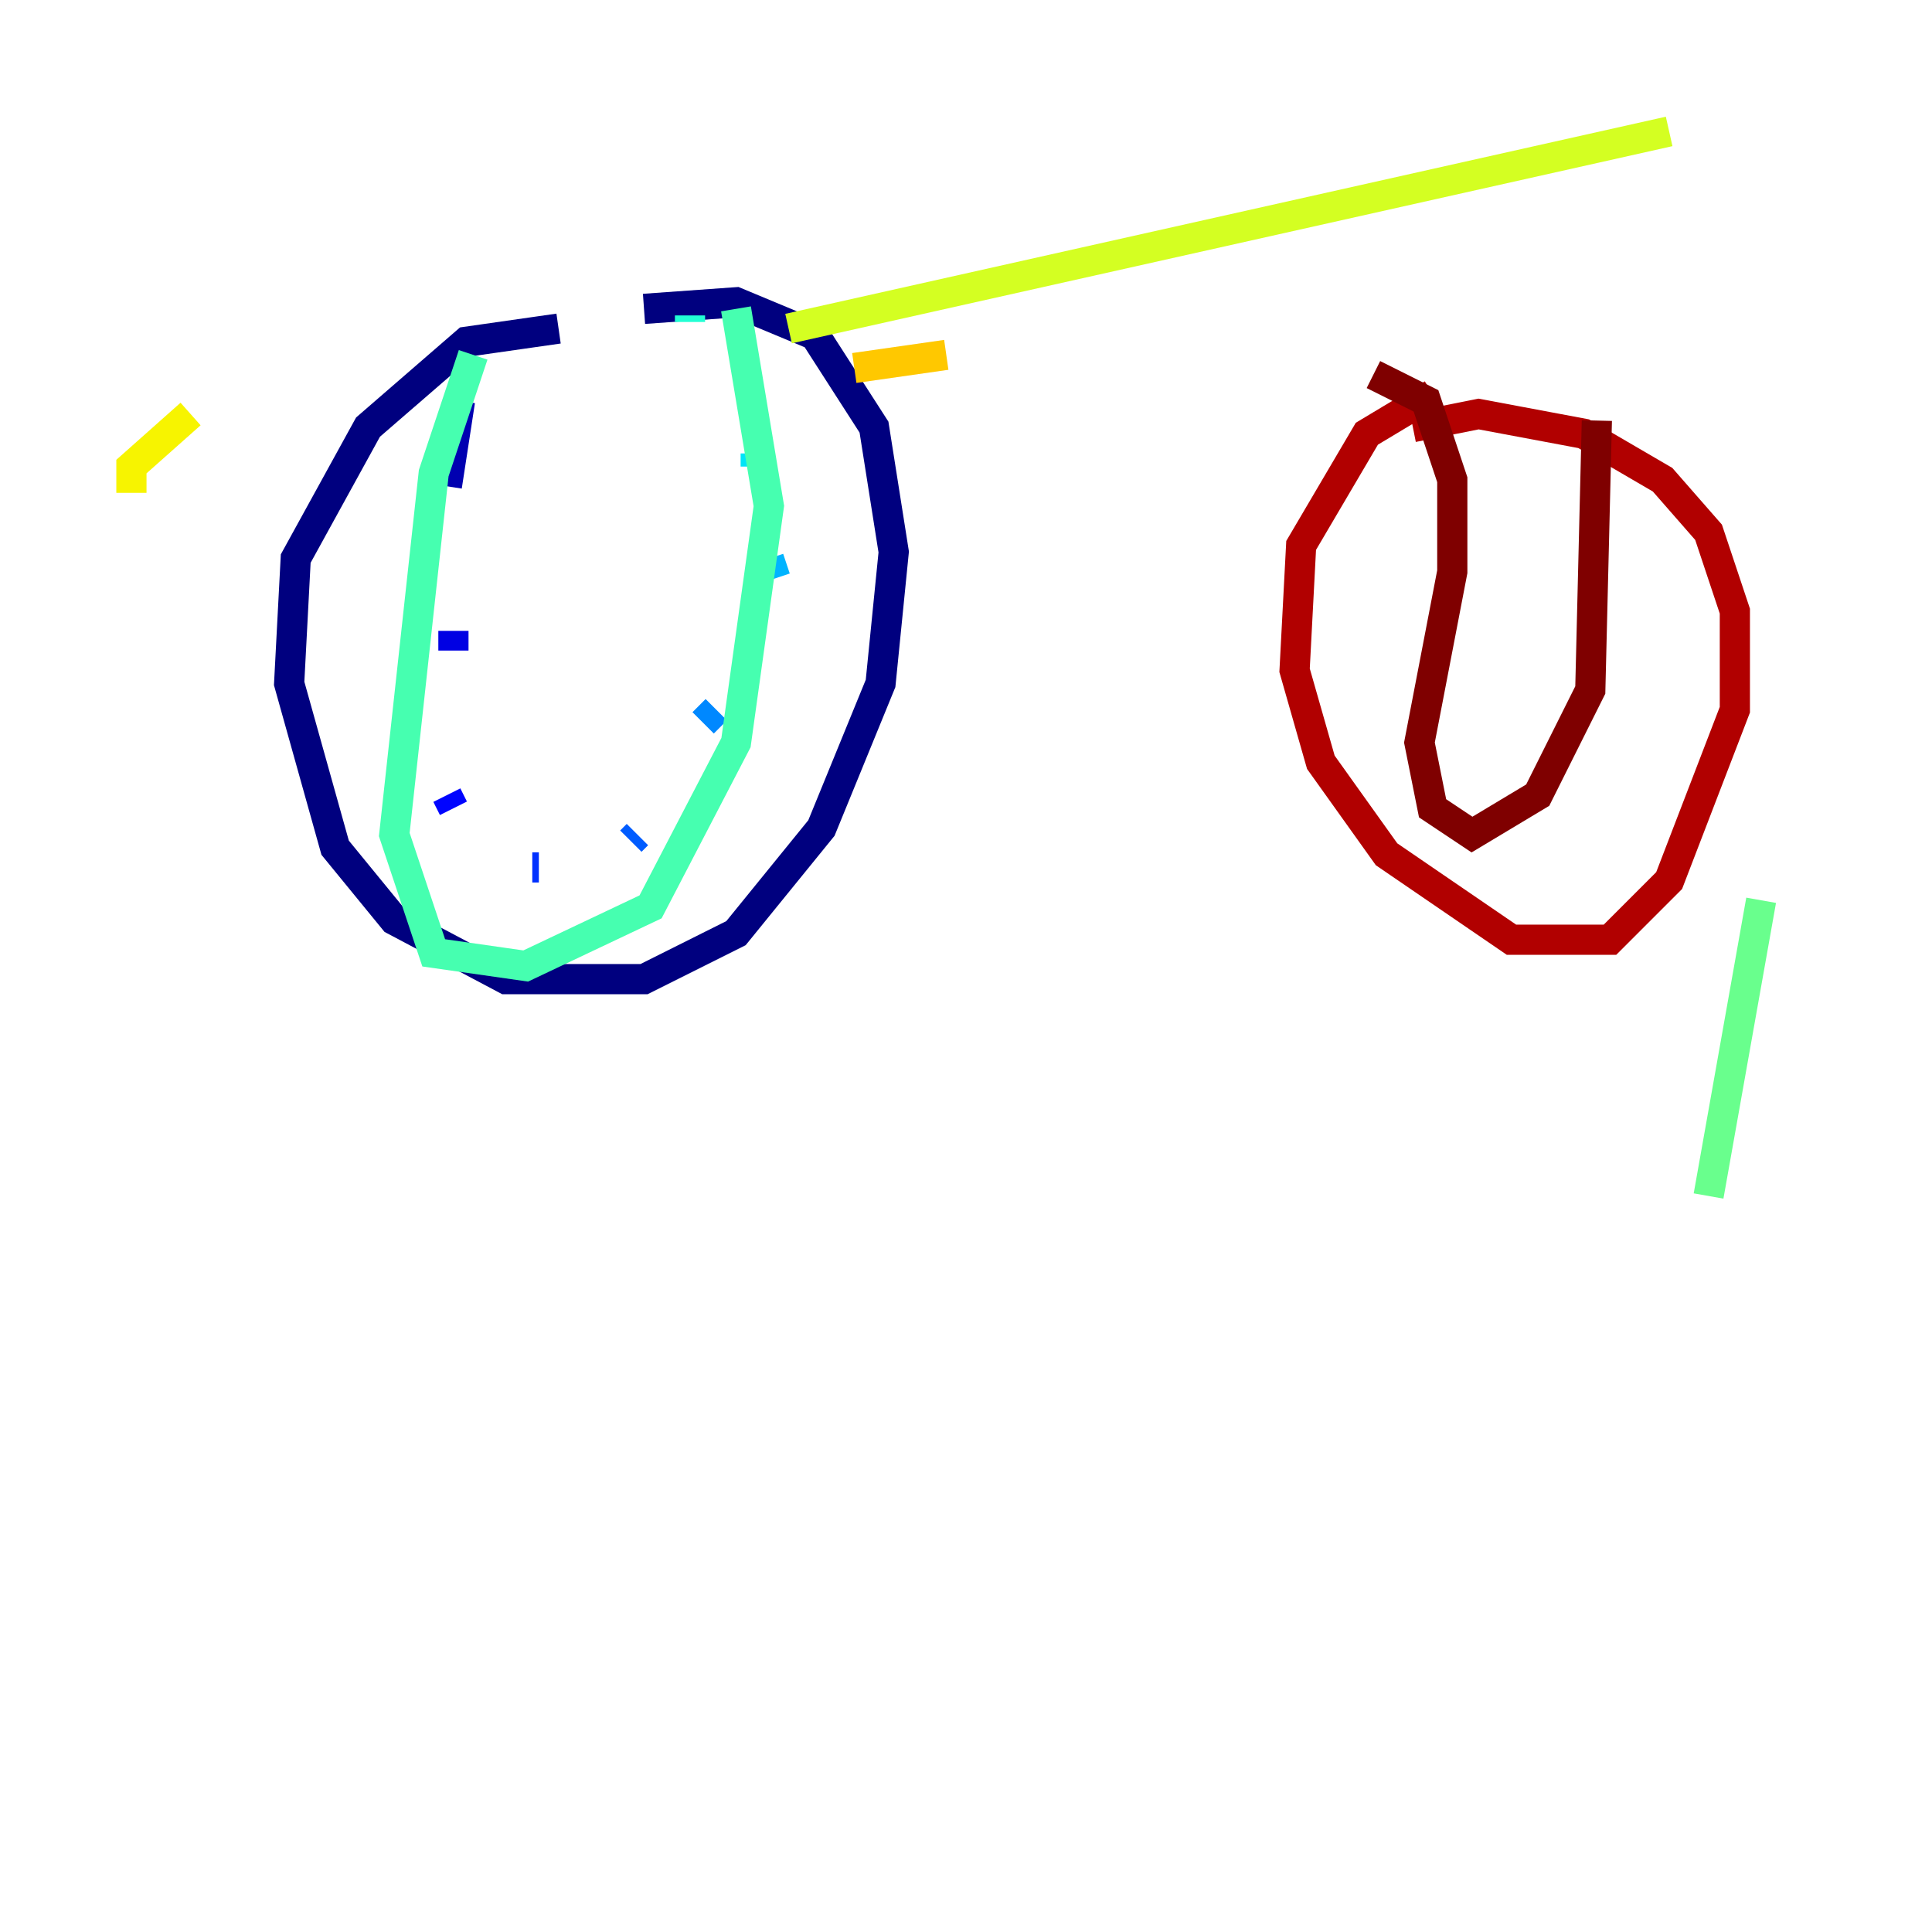 <?xml version="1.0" encoding="utf-8" ?>
<svg baseProfile="tiny" height="128" version="1.2" viewBox="0,0,128,128" width="128" xmlns="http://www.w3.org/2000/svg" xmlns:ev="http://www.w3.org/2001/xml-events" xmlns:xlink="http://www.w3.org/1999/xlink"><defs /><polyline fill="none" points="37.007,21.769 30.912,22.64 24.381,28.299 19.592,37.007 19.157,45.279 22.204,56.163 26.122,60.952 33.524,64.871 42.667,64.871 48.762,61.823 54.422,54.857 58.34,45.279 59.211,36.571 57.905,28.299 53.986,22.204 48.762,20.027 42.667,20.463" stroke="#00007f" stroke-width="2" /><polyline fill="none" points="30.476,26.558 29.605,32.218" stroke="#0000b1" stroke-width="2" /><polyline fill="none" points="30.041,41.796 30.041,43.102" stroke="#0000e3" stroke-width="2" /><polyline fill="none" points="29.605,52.68 30.041,53.551" stroke="#0004ff" stroke-width="2" /><polyline fill="none" points="35.265,57.469 35.701,57.469" stroke="#0030ff" stroke-width="2" /><polyline fill="none" points="41.796,55.728 42.231,55.292" stroke="#005cff" stroke-width="2" /><polyline fill="none" points="46.585,47.891 47.456,47.02" stroke="#0088ff" stroke-width="2" /><polyline fill="none" points="51.374,38.313 50.939,37.007" stroke="#00b4ff" stroke-width="2" /><polyline fill="none" points="50.068,30.912 50.068,30.041" stroke="#00e4f7" stroke-width="2" /><polyline fill="none" points="45.714,20.898 45.714,21.333" stroke="#22ffd4" stroke-width="2" /><polyline fill="none" points="31.347,23.51 28.735,31.347 26.122,55.292 28.735,63.129 34.83,64.0 43.102,60.082 48.762,49.197 50.939,33.524 48.762,20.463" stroke="#46ffb0" stroke-width="2" /><polyline fill="none" points="116.68,59.646 113.197,79.238" stroke="#69ff8d" stroke-width="2" /><polyline fill="none" points="118.857,10.014 118.857,10.014" stroke="#8dff69" stroke-width="2" /><polyline fill="none" points="110.585,10.449 110.585,10.449" stroke="#b0ff46" stroke-width="2" /><polyline fill="none" points="52.245,21.769 110.585,8.707" stroke="#d4ff22" stroke-width="2" /><polyline fill="none" points="12.626,27.429 8.707,30.912 8.707,32.653" stroke="#f7f400" stroke-width="2" /><polyline fill="none" points="56.599,24.381 62.694,23.51" stroke="#ffc800" stroke-width="2" /><polyline fill="none" points="115.374,10.449 115.374,10.449" stroke="#ff9f00" stroke-width="2" /><polyline fill="none" points="116.68,10.884 116.68,10.884" stroke="#ff7600" stroke-width="2" /><polyline fill="none" points="118.422,12.191 118.422,12.191" stroke="#ff4d00" stroke-width="2" /><polyline fill="none" points="119.293,11.755 119.293,11.755" stroke="#ff2500" stroke-width="2" /><polyline fill="none" points="117.551,10.449 117.551,10.449" stroke="#e30000" stroke-width="2" /><polyline fill="none" points="94.912,26.122 90.558,28.735 86.204,36.136 85.769,44.408 87.51,50.503 91.864,56.599 100.136,62.258 106.667,62.258 110.585,58.34 114.939,47.02 114.939,40.49 113.197,35.265 110.15,31.782 104.925,28.735 97.959,27.429 93.605,28.299" stroke="#b10000" stroke-width="2" /><polyline fill="none" points="90.993,24.816 94.476,26.558 96.218,31.782 96.218,37.878 94.041,49.197 94.912,53.551 97.524,55.292 101.878,52.68 105.361,45.714 105.796,27.864" stroke="#7f0000" stroke-width="2" /></svg>